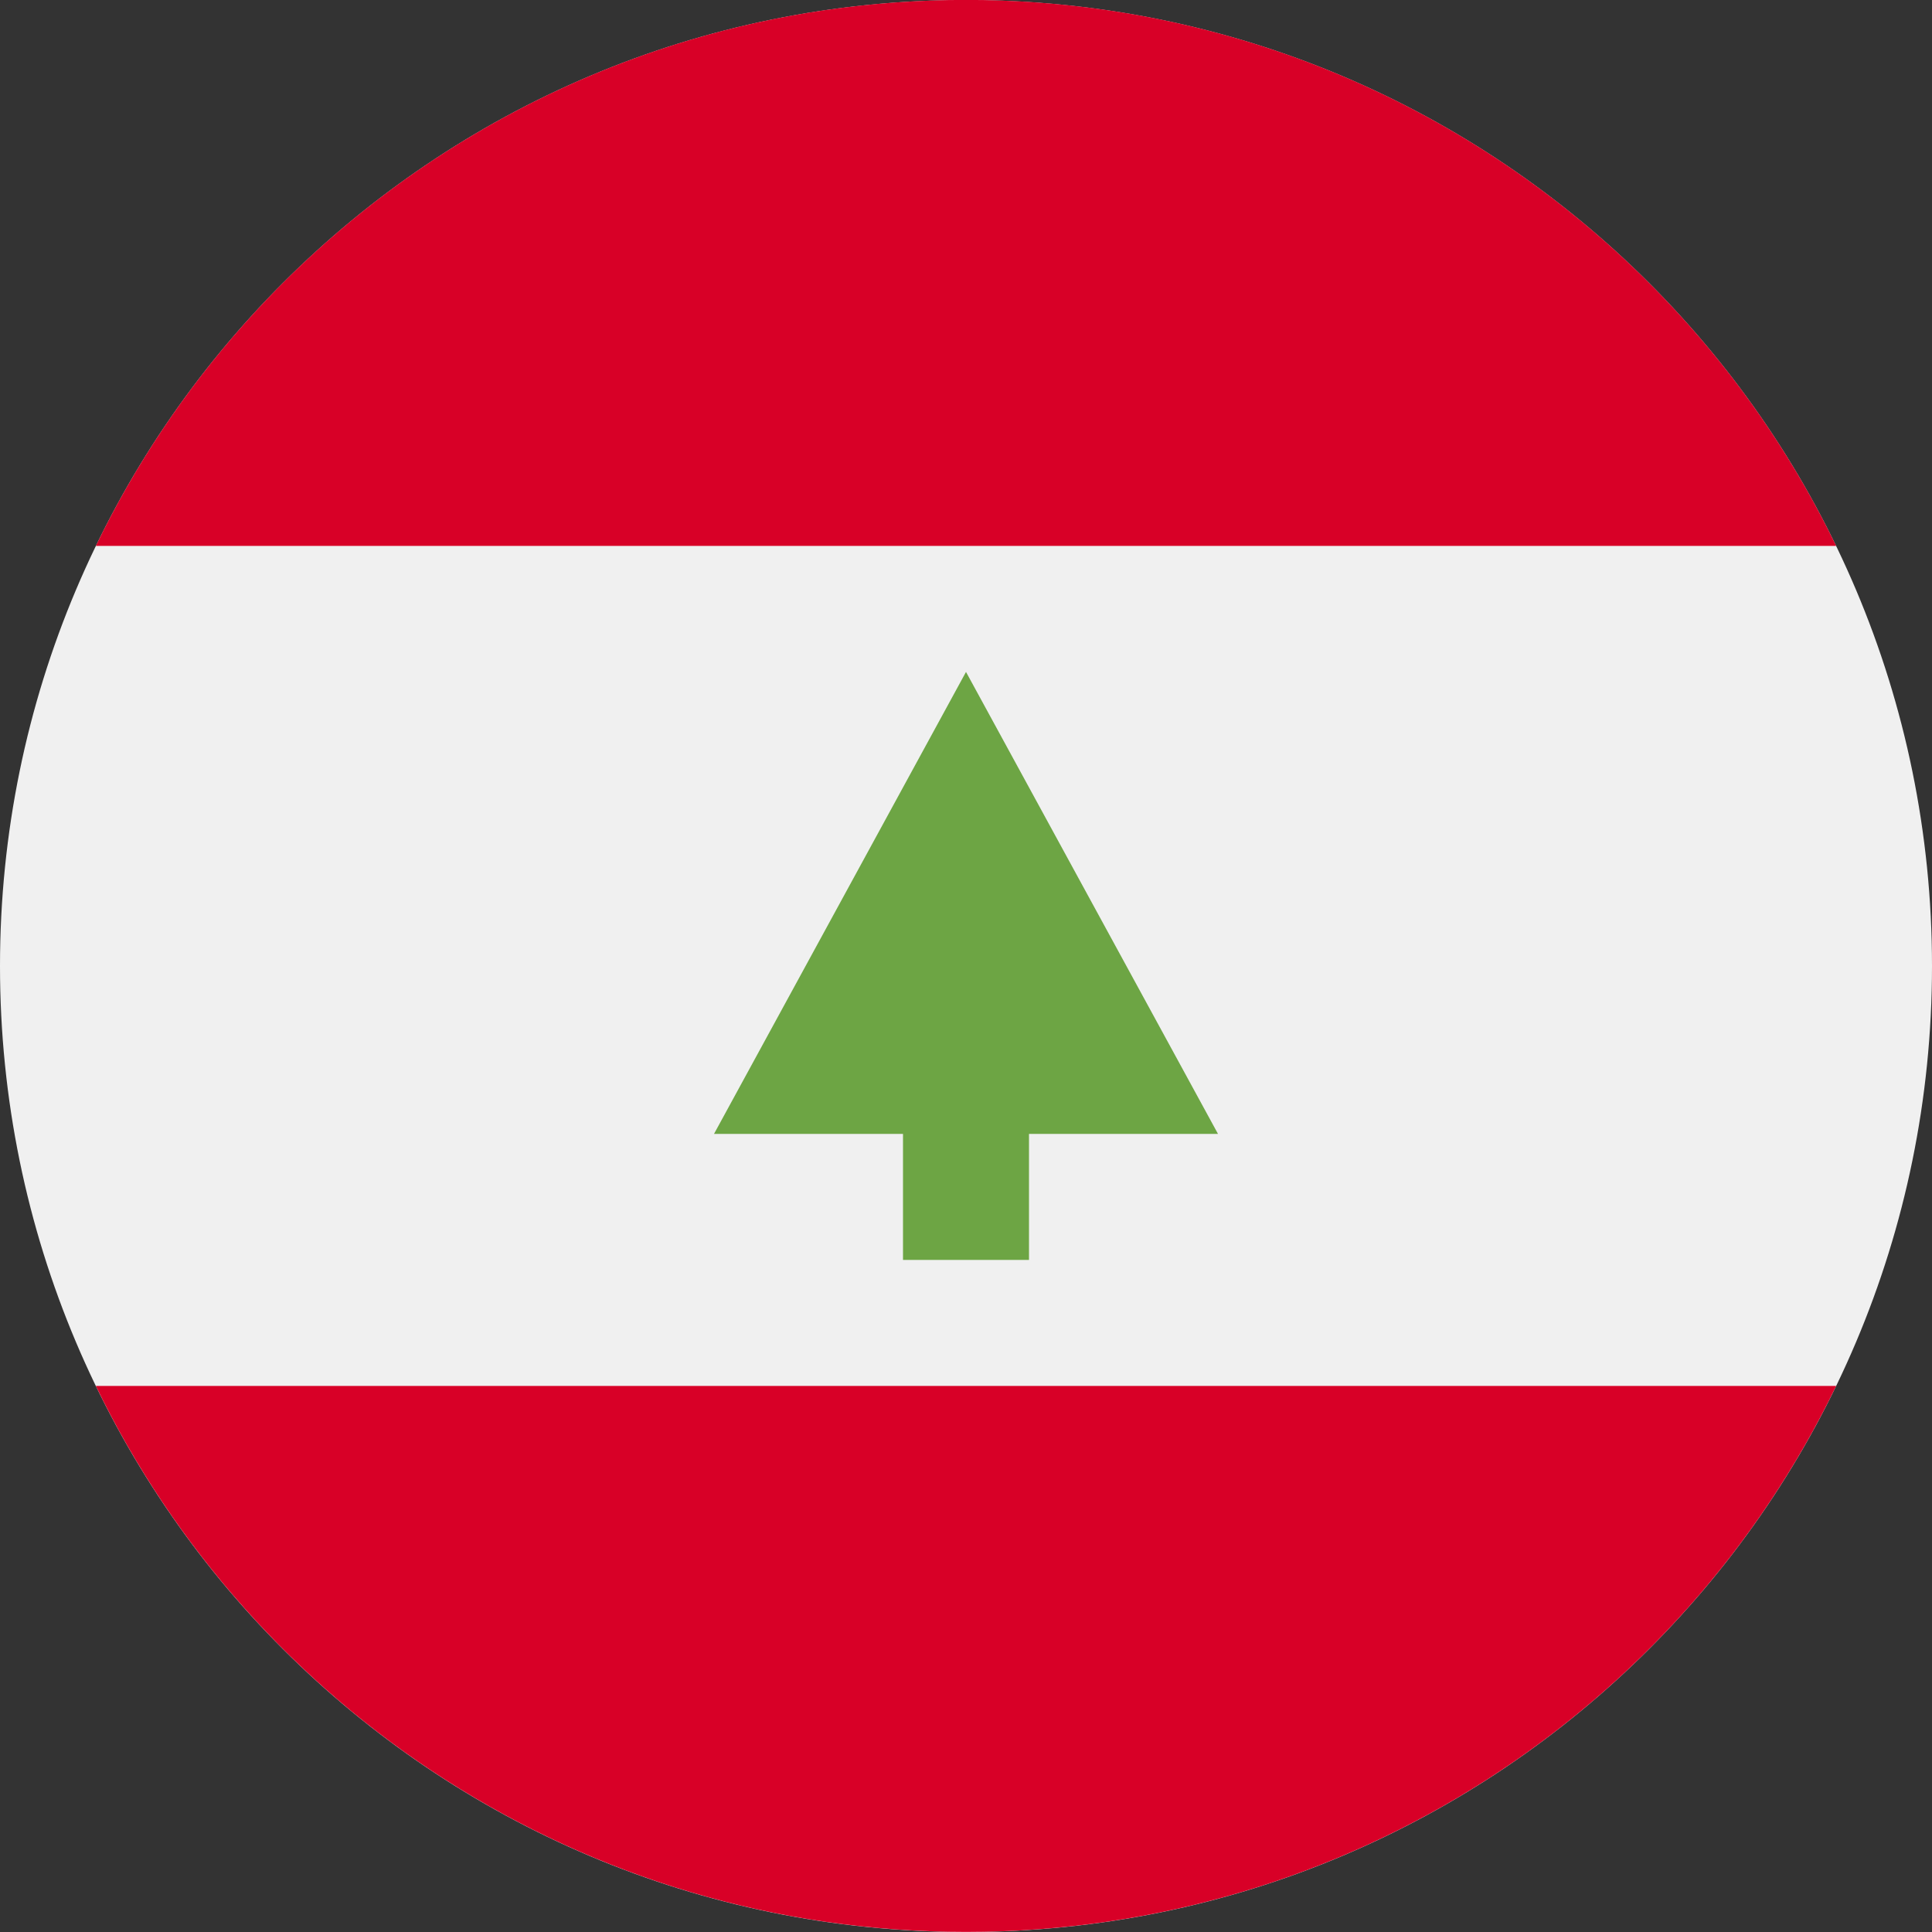 <svg width="23" height="23" viewBox="0 0 23 23" fill="none" xmlns="http://www.w3.org/2000/svg">
<rect x="0" y="0" width="23" height="23" fill="#333333" stroke="none"/>
<g clip-path="url(#clip0_417_1944)">
<path d="M11.5 23C17.851 23 23 17.851 23 11.5C23 5.149 17.851 0 11.5 0C5.149 0 0 5.149 0 11.5C0 17.851 5.149 23 11.5 23Z" fill="#F0F0F0"/>
<path d="M11.5 -0.001C6.941 -0.001 3.001 2.653 1.141 6.499H21.859C19.999 2.653 16.059 -0.001 11.5 -0.001Z" fill="#D80027"/>
<path d="M11.5 22.999C16.06 22.999 19.999 20.346 21.859 16.499H1.141C3.002 20.346 6.941 22.999 11.5 22.999Z" fill="#D80027"/>
<path d="M14.5 13.499L11.5 7.999L8.5 13.499H10.75V14.999H12.25V13.499H14.5Z" fill="#6DA544"/>
</g>
<defs>
<clipPath id="clip0_417_1944">
<rect width="23" height="23" fill="white"/>
</clipPath>
</defs>
</svg>
